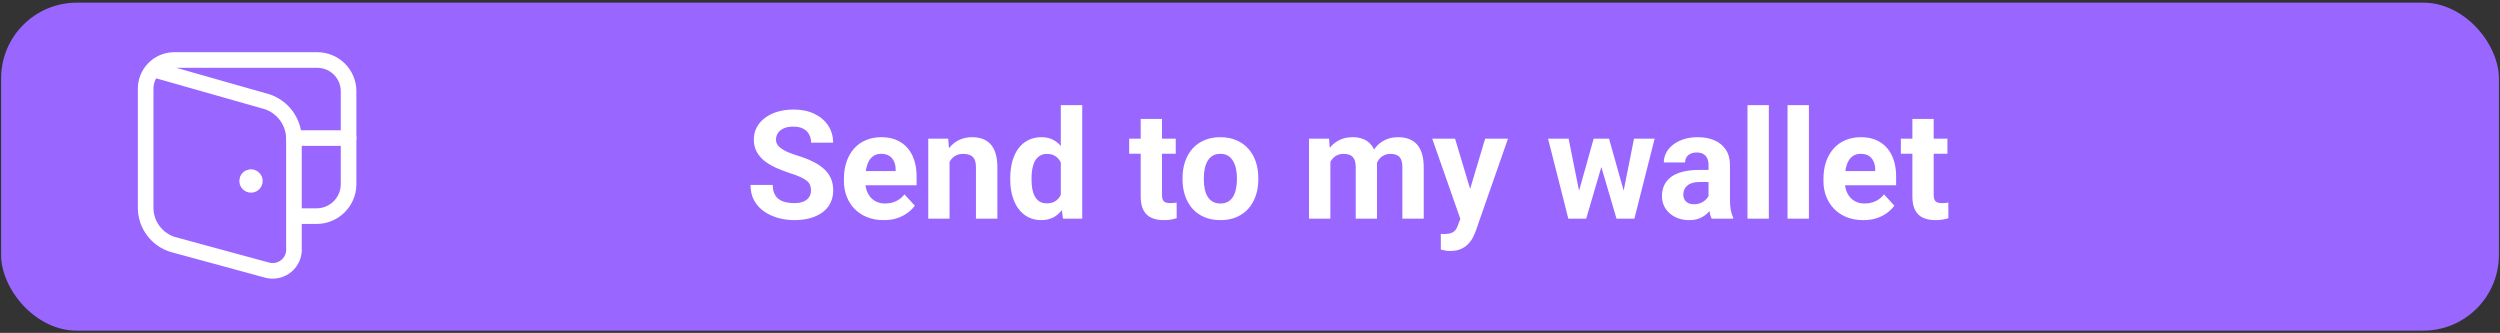 <svg width="706" height="94" viewBox="0 0 706 94" fill="none" xmlns="http://www.w3.org/2000/svg">
<rect x="0" y="0" width="706" height="94" fill="#333333" stroke="none"/>
<rect x="0.313" y="0.75" width="705.375" height="92.625" rx="21.375" fill="#9966FF"/>
<path d="M43.242 19.582L75.389 28.719C77.567 29.435 79.47 30.808 80.835 32.651C82.199 34.493 82.958 36.714 83.007 39.006V69.895C83.099 70.871 82.952 71.853 82.578 72.759C82.205 73.665 81.617 74.466 80.864 75.093C80.112 75.72 79.218 76.154 78.26 76.358C77.302 76.563 76.308 76.53 75.366 76.264L48.773 69.034C46.594 68.356 44.684 67.011 43.313 65.187C41.941 63.364 41.178 61.155 41.132 58.874V25.216C41.083 23.081 41.881 21.014 43.351 19.465C44.821 17.916 46.844 17.011 48.979 16.948H89.62C91.959 16.948 94.201 17.877 95.855 19.531C97.508 21.184 98.437 23.427 98.437 25.765V52.079C98.427 53.268 98.182 54.443 97.717 55.536C97.251 56.63 96.575 57.622 95.726 58.454C94.877 59.286 93.872 59.942 92.769 60.385C91.665 60.827 90.486 61.048 89.297 61.034H83.007" stroke="white" stroke-width="4.409" stroke-linecap="round" stroke-linejoin="round"/>
<path d="M70.883 50.013C71.102 50.013 71.315 50.077 71.496 50.198C71.677 50.319 71.818 50.492 71.902 50.693C71.985 50.895 72.007 51.116 71.965 51.33C71.922 51.544 71.817 51.74 71.663 51.894C71.509 52.048 71.312 52.153 71.099 52.196C70.885 52.238 70.663 52.217 70.462 52.133C70.26 52.05 70.088 51.908 69.967 51.727C69.846 51.546 69.781 51.333 69.781 51.115C69.781 50.822 69.897 50.542 70.104 50.336C70.311 50.129 70.591 50.013 70.883 50.013" stroke="white" stroke-width="4.409" stroke-linecap="round" stroke-linejoin="round"/>
<path d="M98.437 38.991H83.007" stroke="white" stroke-width="4.409" stroke-linecap="round" stroke-linejoin="round"/>
<path d="M229.036 53.792C229.036 53.249 228.953 52.762 228.786 52.331C228.633 51.886 228.34 51.482 227.909 51.12C227.478 50.745 226.872 50.376 226.093 50.014C225.314 49.652 224.305 49.276 223.066 48.887C221.689 48.441 220.38 47.94 219.142 47.384C217.917 46.827 216.832 46.18 215.886 45.443C214.953 44.691 214.216 43.821 213.673 42.833C213.144 41.845 212.88 40.697 212.88 39.389C212.88 38.123 213.158 36.975 213.715 35.945C214.271 34.901 215.051 34.011 216.053 33.273C217.055 32.522 218.237 31.944 219.601 31.54C220.979 31.137 222.489 30.935 224.131 30.935C226.371 30.935 228.326 31.339 229.996 32.146C231.666 32.953 232.961 34.059 233.879 35.465C234.811 36.87 235.278 38.477 235.278 40.287L229.057 40.287C229.057 39.396 228.869 38.617 228.493 37.949C228.132 37.267 227.575 36.731 226.824 36.341C226.086 35.952 225.154 35.757 224.026 35.757C222.941 35.757 222.036 35.924 221.313 36.258C220.589 36.578 220.046 37.016 219.685 37.573C219.323 38.116 219.142 38.728 219.142 39.41C219.142 39.925 219.267 40.391 219.518 40.809C219.782 41.226 220.172 41.616 220.687 41.977C221.201 42.339 221.835 42.68 222.586 43C223.338 43.32 224.207 43.633 225.195 43.94C226.851 44.441 228.306 45.004 229.558 45.63C230.824 46.257 231.882 46.959 232.731 47.739C233.58 48.518 234.22 49.402 234.651 50.39C235.083 51.378 235.298 52.498 235.298 53.75C235.298 55.072 235.041 56.255 234.526 57.299C234.011 58.343 233.267 59.226 232.293 59.95C231.318 60.674 230.156 61.223 228.807 61.599C227.457 61.975 225.947 62.163 224.277 62.163C222.774 62.163 221.292 61.968 219.831 61.578C218.37 61.175 217.041 60.569 215.844 59.762C214.661 58.955 213.715 57.925 213.005 56.673C212.295 55.42 211.94 53.938 211.94 52.227L218.223 52.227C218.223 53.173 218.37 53.973 218.662 54.627C218.954 55.281 219.365 55.81 219.893 56.214C220.436 56.617 221.076 56.909 221.814 57.09C222.565 57.271 223.386 57.362 224.277 57.362C225.362 57.362 226.253 57.209 226.949 56.902C227.659 56.596 228.18 56.172 228.514 55.629C228.862 55.086 229.036 54.474 229.036 53.792ZM249.576 62.163C247.823 62.163 246.25 61.884 244.859 61.328C243.467 60.757 242.284 59.971 241.31 58.969C240.35 57.967 239.612 56.805 239.097 55.483C238.583 54.147 238.325 52.727 238.325 51.225L238.325 50.39C238.325 48.678 238.569 47.112 239.056 45.693C239.543 44.274 240.239 43.042 241.143 41.998C242.062 40.955 243.175 40.154 244.483 39.598C245.791 39.027 247.266 38.742 248.908 38.742C250.509 38.742 251.928 39.006 253.167 39.535C254.405 40.064 255.442 40.815 256.277 41.79C257.126 42.764 257.766 43.933 258.197 45.296C258.629 46.646 258.844 48.149 258.844 49.805L258.844 52.31L240.893 52.31L240.893 48.302L252.937 48.302L252.937 47.843C252.937 47.008 252.784 46.264 252.478 45.609C252.185 44.941 251.74 44.413 251.142 44.023C250.543 43.633 249.778 43.439 248.846 43.439C248.052 43.439 247.371 43.612 246.8 43.96C246.229 44.308 245.763 44.795 245.401 45.422C245.054 46.048 244.789 46.785 244.608 47.634C244.441 48.469 244.358 49.388 244.358 50.39L244.358 51.225C244.358 52.129 244.483 52.964 244.733 53.73C244.998 54.495 245.367 55.156 245.84 55.712C246.327 56.269 246.911 56.701 247.593 57.007C248.289 57.313 249.075 57.466 249.952 57.466C251.037 57.466 252.046 57.257 252.979 56.84C253.925 56.408 254.739 55.761 255.421 54.898L258.343 58.071C257.87 58.753 257.223 59.407 256.402 60.033C255.595 60.66 254.621 61.175 253.48 61.578C252.339 61.968 251.037 62.163 249.576 62.163ZM268.154 43.981L268.154 61.745L262.142 61.745L262.142 39.159L267.778 39.159L268.154 43.981ZM267.277 49.659L265.649 49.659C265.649 47.989 265.865 46.486 266.296 45.15C266.728 43.8 267.333 42.652 268.112 41.706C268.892 40.746 269.817 40.015 270.889 39.514C271.974 38.999 273.185 38.742 274.521 38.742C275.578 38.742 276.545 38.895 277.422 39.201C278.299 39.507 279.05 39.994 279.677 40.662C280.317 41.33 280.804 42.214 281.138 43.313C281.486 44.413 281.66 45.756 281.66 47.342L281.66 61.745L275.606 61.745L275.606 47.321C275.606 46.319 275.467 45.54 275.189 44.983C274.91 44.427 274.5 44.037 273.957 43.814C273.428 43.578 272.774 43.459 271.995 43.459C271.188 43.459 270.485 43.62 269.887 43.94C269.302 44.26 268.815 44.705 268.425 45.276C268.05 45.832 267.764 46.486 267.57 47.238C267.375 47.989 267.277 48.796 267.277 49.659ZM299.57 56.819L299.57 29.683L305.623 29.683L305.623 61.745L300.175 61.745L299.57 56.819ZM285.292 50.724L285.292 50.285C285.292 48.56 285.487 46.994 285.876 45.589C286.266 44.169 286.836 42.952 287.588 41.936C288.339 40.92 289.265 40.133 290.364 39.577C291.463 39.02 292.716 38.742 294.121 38.742C295.443 38.742 296.598 39.02 297.586 39.577C298.588 40.133 299.437 40.927 300.133 41.956C300.843 42.972 301.413 44.176 301.845 45.568C302.276 46.945 302.589 48.455 302.784 50.097L302.784 51.058C302.589 52.63 302.276 54.091 301.845 55.441C301.413 56.791 300.843 57.974 300.133 58.99C299.437 59.992 298.588 60.771 297.586 61.328C296.585 61.884 295.416 62.163 294.08 62.163C292.674 62.163 291.422 61.877 290.322 61.307C289.237 60.736 288.318 59.936 287.567 58.906C286.829 57.877 286.266 56.666 285.876 55.274C285.487 53.883 285.292 52.366 285.292 50.724ZM291.303 50.285L291.303 50.724C291.303 51.656 291.373 52.526 291.512 53.333C291.665 54.14 291.909 54.857 292.243 55.483C292.591 56.095 293.036 56.575 293.579 56.923C294.135 57.257 294.81 57.424 295.603 57.424C296.633 57.424 297.482 57.195 298.15 56.735C298.818 56.262 299.326 55.615 299.674 54.794C300.036 53.973 300.244 53.027 300.3 51.955L300.3 49.221C300.258 48.344 300.133 47.558 299.924 46.862C299.73 46.152 299.437 45.547 299.048 45.046C298.672 44.545 298.199 44.155 297.628 43.877C297.072 43.599 296.411 43.459 295.645 43.459C294.866 43.459 294.198 43.64 293.641 44.002C293.085 44.35 292.632 44.83 292.284 45.443C291.951 46.055 291.7 46.778 291.533 47.613C291.38 48.434 291.303 49.325 291.303 50.285ZM332.029 39.159L332.029 43.418L318.878 43.418L318.878 39.159L332.029 39.159ZM322.134 33.586L328.146 33.586L328.146 54.94C328.146 55.594 328.23 56.095 328.397 56.443C328.577 56.791 328.842 57.035 329.19 57.174C329.538 57.299 329.976 57.362 330.505 57.362C330.881 57.362 331.215 57.348 331.507 57.32C331.813 57.278 332.07 57.236 332.279 57.195L332.3 61.62C331.785 61.787 331.228 61.919 330.63 62.017C330.032 62.114 329.371 62.163 328.647 62.163C327.325 62.163 326.17 61.947 325.182 61.516C324.208 61.07 323.456 60.361 322.928 59.386C322.399 58.412 322.134 57.132 322.134 55.545L322.134 33.586ZM333.949 50.682L333.949 50.243C333.949 48.587 334.186 47.064 334.659 45.672C335.132 44.267 335.821 43.049 336.725 42.019C337.63 40.989 338.743 40.189 340.065 39.619C341.387 39.034 342.904 38.742 344.616 38.742C346.327 38.742 347.851 39.034 349.187 39.619C350.523 40.189 351.643 40.989 352.548 42.019C353.466 43.049 354.162 44.267 354.635 45.672C355.108 47.064 355.345 48.587 355.345 50.243L355.345 50.682C355.345 52.324 355.108 53.848 354.635 55.253C354.162 56.645 353.466 57.863 352.548 58.906C351.643 59.936 350.53 60.736 349.208 61.307C347.886 61.877 346.369 62.163 344.657 62.163C342.946 62.163 341.422 61.877 340.086 61.307C338.764 60.736 337.644 59.936 336.725 58.906C335.821 57.863 335.132 56.645 334.659 55.253C334.186 53.848 333.949 52.324 333.949 50.682ZM339.961 50.243L339.961 50.682C339.961 51.628 340.044 52.512 340.211 53.333C340.378 54.154 340.643 54.878 341.004 55.504C341.38 56.116 341.867 56.596 342.466 56.944C343.064 57.292 343.795 57.466 344.657 57.466C345.492 57.466 346.209 57.292 346.807 56.944C347.406 56.596 347.886 56.116 348.248 55.504C348.61 54.878 348.874 54.154 349.041 53.333C349.222 52.512 349.312 51.628 349.312 50.682L349.312 50.243C349.312 49.325 349.222 48.462 349.041 47.655C348.874 46.834 348.603 46.111 348.227 45.484C347.865 44.844 347.385 44.343 346.787 43.981C346.188 43.62 345.465 43.439 344.616 43.439C343.767 43.439 343.043 43.62 342.445 43.981C341.86 44.343 341.38 44.844 341.004 45.484C340.643 46.111 340.378 46.834 340.211 47.655C340.044 48.462 339.961 49.325 339.961 50.243ZM375.697 43.835L375.697 61.745L369.664 61.745L369.664 39.159L375.321 39.159L375.697 43.835ZM374.862 49.659L373.192 49.659C373.192 48.087 373.38 46.639 373.756 45.317C374.145 43.981 374.709 42.826 375.447 41.852C376.198 40.864 377.123 40.099 378.223 39.556C379.322 39.013 380.596 38.742 382.043 38.742C383.045 38.742 383.963 38.895 384.798 39.201C385.633 39.493 386.35 39.96 386.948 40.6C387.56 41.226 388.034 42.047 388.368 43.063C388.702 44.065 388.869 45.269 388.869 46.674L388.869 61.745L382.857 61.745L382.857 47.342C382.857 46.312 382.718 45.519 382.439 44.962C382.161 44.406 381.764 44.016 381.25 43.794C380.749 43.571 380.143 43.459 379.434 43.459C378.654 43.459 377.972 43.62 377.388 43.94C376.817 44.26 376.344 44.705 375.968 45.276C375.593 45.832 375.314 46.486 375.133 47.238C374.953 47.989 374.862 48.796 374.862 49.659ZM388.305 48.97L386.155 49.242C386.155 47.767 386.336 46.396 386.698 45.129C387.073 43.863 387.623 42.75 388.347 41.79C389.084 40.829 389.996 40.085 391.081 39.556C392.167 39.013 393.419 38.742 394.839 38.742C395.924 38.742 396.912 38.902 397.803 39.222C398.693 39.528 399.452 40.022 400.078 40.704C400.718 41.372 401.205 42.249 401.539 43.334C401.887 44.42 402.061 45.749 402.061 47.321L402.061 61.745L396.028 61.745L396.028 47.321C396.028 46.278 395.889 45.484 395.611 44.941C395.346 44.385 394.957 44.002 394.442 43.794C393.941 43.571 393.343 43.459 392.647 43.459C391.923 43.459 391.29 43.606 390.747 43.898C390.205 44.176 389.752 44.566 389.39 45.067C389.029 45.568 388.757 46.152 388.576 46.82C388.395 47.474 388.305 48.191 388.305 48.97ZM413.416 59.199L419.407 39.159L425.857 39.159L416.777 65.148C416.582 65.718 416.318 66.33 415.984 66.984C415.664 67.639 415.226 68.258 414.669 68.842C414.126 69.441 413.437 69.928 412.602 70.303C411.781 70.679 410.772 70.867 409.576 70.867C409.005 70.867 408.539 70.832 408.177 70.763C407.815 70.693 407.384 70.596 406.883 70.471L406.883 66.066C407.036 66.066 407.196 66.066 407.363 66.066C407.53 66.08 407.69 66.087 407.843 66.087C408.636 66.087 409.283 65.996 409.784 65.816C410.285 65.635 410.689 65.356 410.995 64.981C411.301 64.619 411.545 64.146 411.726 63.561L413.416 59.199ZM410.912 39.159L415.817 55.525L416.673 61.891L412.581 62.33L404.461 39.159L410.912 39.159ZM445.354 55.9L450.05 39.159L453.87 39.159L452.639 45.735L447.942 61.745L444.748 61.745L445.354 55.9ZM442.974 39.159L446.335 55.88L446.648 61.745L442.891 61.745L437.171 39.159L442.974 39.159ZM458.17 55.608L461.448 39.159L467.271 39.159L461.552 61.745L457.815 61.745L458.17 55.608ZM454.392 39.159L459.068 55.775L459.715 61.745L456.5 61.745L451.804 45.756L450.614 39.159L454.392 39.159ZM482.489 56.652L482.489 46.591C482.489 45.867 482.37 45.248 482.134 44.733C481.897 44.204 481.528 43.794 481.027 43.501C480.54 43.209 479.907 43.063 479.128 43.063C478.46 43.063 477.882 43.181 477.395 43.418C476.908 43.64 476.533 43.967 476.268 44.399C476.004 44.816 475.872 45.31 475.872 45.881L469.86 45.881C469.86 44.921 470.082 44.009 470.528 43.146C470.973 42.284 471.62 41.525 472.469 40.871C473.318 40.203 474.327 39.681 475.496 39.306C476.679 38.93 478.001 38.742 479.462 38.742C481.215 38.742 482.774 39.034 484.138 39.619C485.501 40.203 486.573 41.08 487.352 42.249C488.145 43.418 488.542 44.879 488.542 46.632L488.542 56.297C488.542 57.535 488.619 58.551 488.772 59.345C488.925 60.124 489.147 60.806 489.44 61.39L489.44 61.745L483.365 61.745C483.073 61.133 482.85 60.367 482.697 59.449C482.558 58.517 482.489 57.584 482.489 56.652ZM483.282 47.989L483.324 51.392L479.963 51.392C479.17 51.392 478.481 51.482 477.896 51.663C477.312 51.844 476.832 52.101 476.456 52.435C476.08 52.755 475.802 53.131 475.621 53.562C475.454 53.994 475.371 54.467 475.371 54.982C475.371 55.497 475.489 55.963 475.725 56.38C475.962 56.784 476.303 57.104 476.748 57.341C477.194 57.563 477.715 57.675 478.314 57.675C479.218 57.675 480.005 57.494 480.673 57.132C481.341 56.77 481.855 56.325 482.217 55.796C482.593 55.267 482.788 54.766 482.802 54.293L484.388 56.84C484.165 57.41 483.859 58.002 483.47 58.614C483.094 59.226 482.614 59.804 482.029 60.347C481.445 60.875 480.742 61.314 479.921 61.662C479.1 61.996 478.126 62.163 476.999 62.163C475.565 62.163 474.264 61.877 473.095 61.307C471.94 60.722 471.022 59.922 470.34 58.906C469.672 57.877 469.338 56.708 469.338 55.399C469.338 54.217 469.561 53.166 470.006 52.247C470.451 51.329 471.105 50.557 471.968 49.93C472.845 49.29 473.937 48.81 475.245 48.49C476.553 48.156 478.07 47.989 479.796 47.989L483.282 47.989ZM499.522 29.683L499.522 61.745L493.489 61.745L493.489 29.683L499.522 29.683ZM510.836 29.683L510.836 61.745L504.803 61.745L504.803 29.683L510.836 29.683ZM526.199 62.163C524.445 62.163 522.873 61.884 521.481 61.328C520.09 60.757 518.907 59.971 517.933 58.969C516.972 57.967 516.235 56.805 515.72 55.483C515.205 54.147 514.948 52.727 514.948 51.225L514.948 50.39C514.948 48.678 515.191 47.112 515.678 45.693C516.165 44.274 516.861 43.042 517.766 41.998C518.684 40.955 519.797 40.154 521.106 39.598C522.414 39.027 523.889 38.742 525.531 38.742C527.131 38.742 528.551 39.006 529.789 39.535C531.028 40.064 532.064 40.815 532.899 41.79C533.748 42.764 534.388 43.933 534.82 45.296C535.251 46.646 535.467 48.149 535.467 49.805L535.467 52.31L517.515 52.31L517.515 48.302L529.56 48.302L529.56 47.843C529.56 47.008 529.406 46.264 529.1 45.609C528.808 44.941 528.363 44.413 527.764 44.023C527.166 43.633 526.401 43.439 525.468 43.439C524.675 43.439 523.993 43.613 523.423 43.961C522.852 44.308 522.386 44.795 522.024 45.422C521.676 46.048 521.412 46.785 521.231 47.634C521.064 48.469 520.98 49.388 520.98 50.39L520.98 51.225C520.98 52.129 521.106 52.964 521.356 53.73C521.62 54.495 521.989 55.156 522.462 55.712C522.949 56.269 523.534 56.701 524.216 57.007C524.912 57.313 525.698 57.466 526.575 57.466C527.66 57.466 528.669 57.257 529.601 56.84C530.548 56.408 531.362 55.761 532.044 54.898L534.966 58.071C534.493 58.753 533.846 59.407 533.025 60.033C532.217 60.66 531.243 61.175 530.102 61.578C528.961 61.968 527.66 62.163 526.199 62.163ZM549.953 39.159L549.953 43.418L536.803 43.418L536.803 39.159L549.953 39.159ZM540.059 33.586L546.071 33.586L546.071 54.94C546.071 55.594 546.154 56.095 546.321 56.443C546.502 56.791 546.767 57.035 547.115 57.174C547.462 57.299 547.901 57.362 548.43 57.362C548.805 57.362 549.139 57.348 549.432 57.32C549.738 57.278 549.995 57.236 550.204 57.195L550.225 61.62C549.71 61.787 549.153 61.919 548.555 62.017C547.956 62.114 547.295 62.163 546.572 62.163C545.25 62.163 544.095 61.947 543.107 61.516C542.133 61.07 541.381 60.361 540.852 59.386C540.324 58.412 540.059 57.132 540.059 55.545L540.059 33.586Z" fill="white"/>
</svg>
